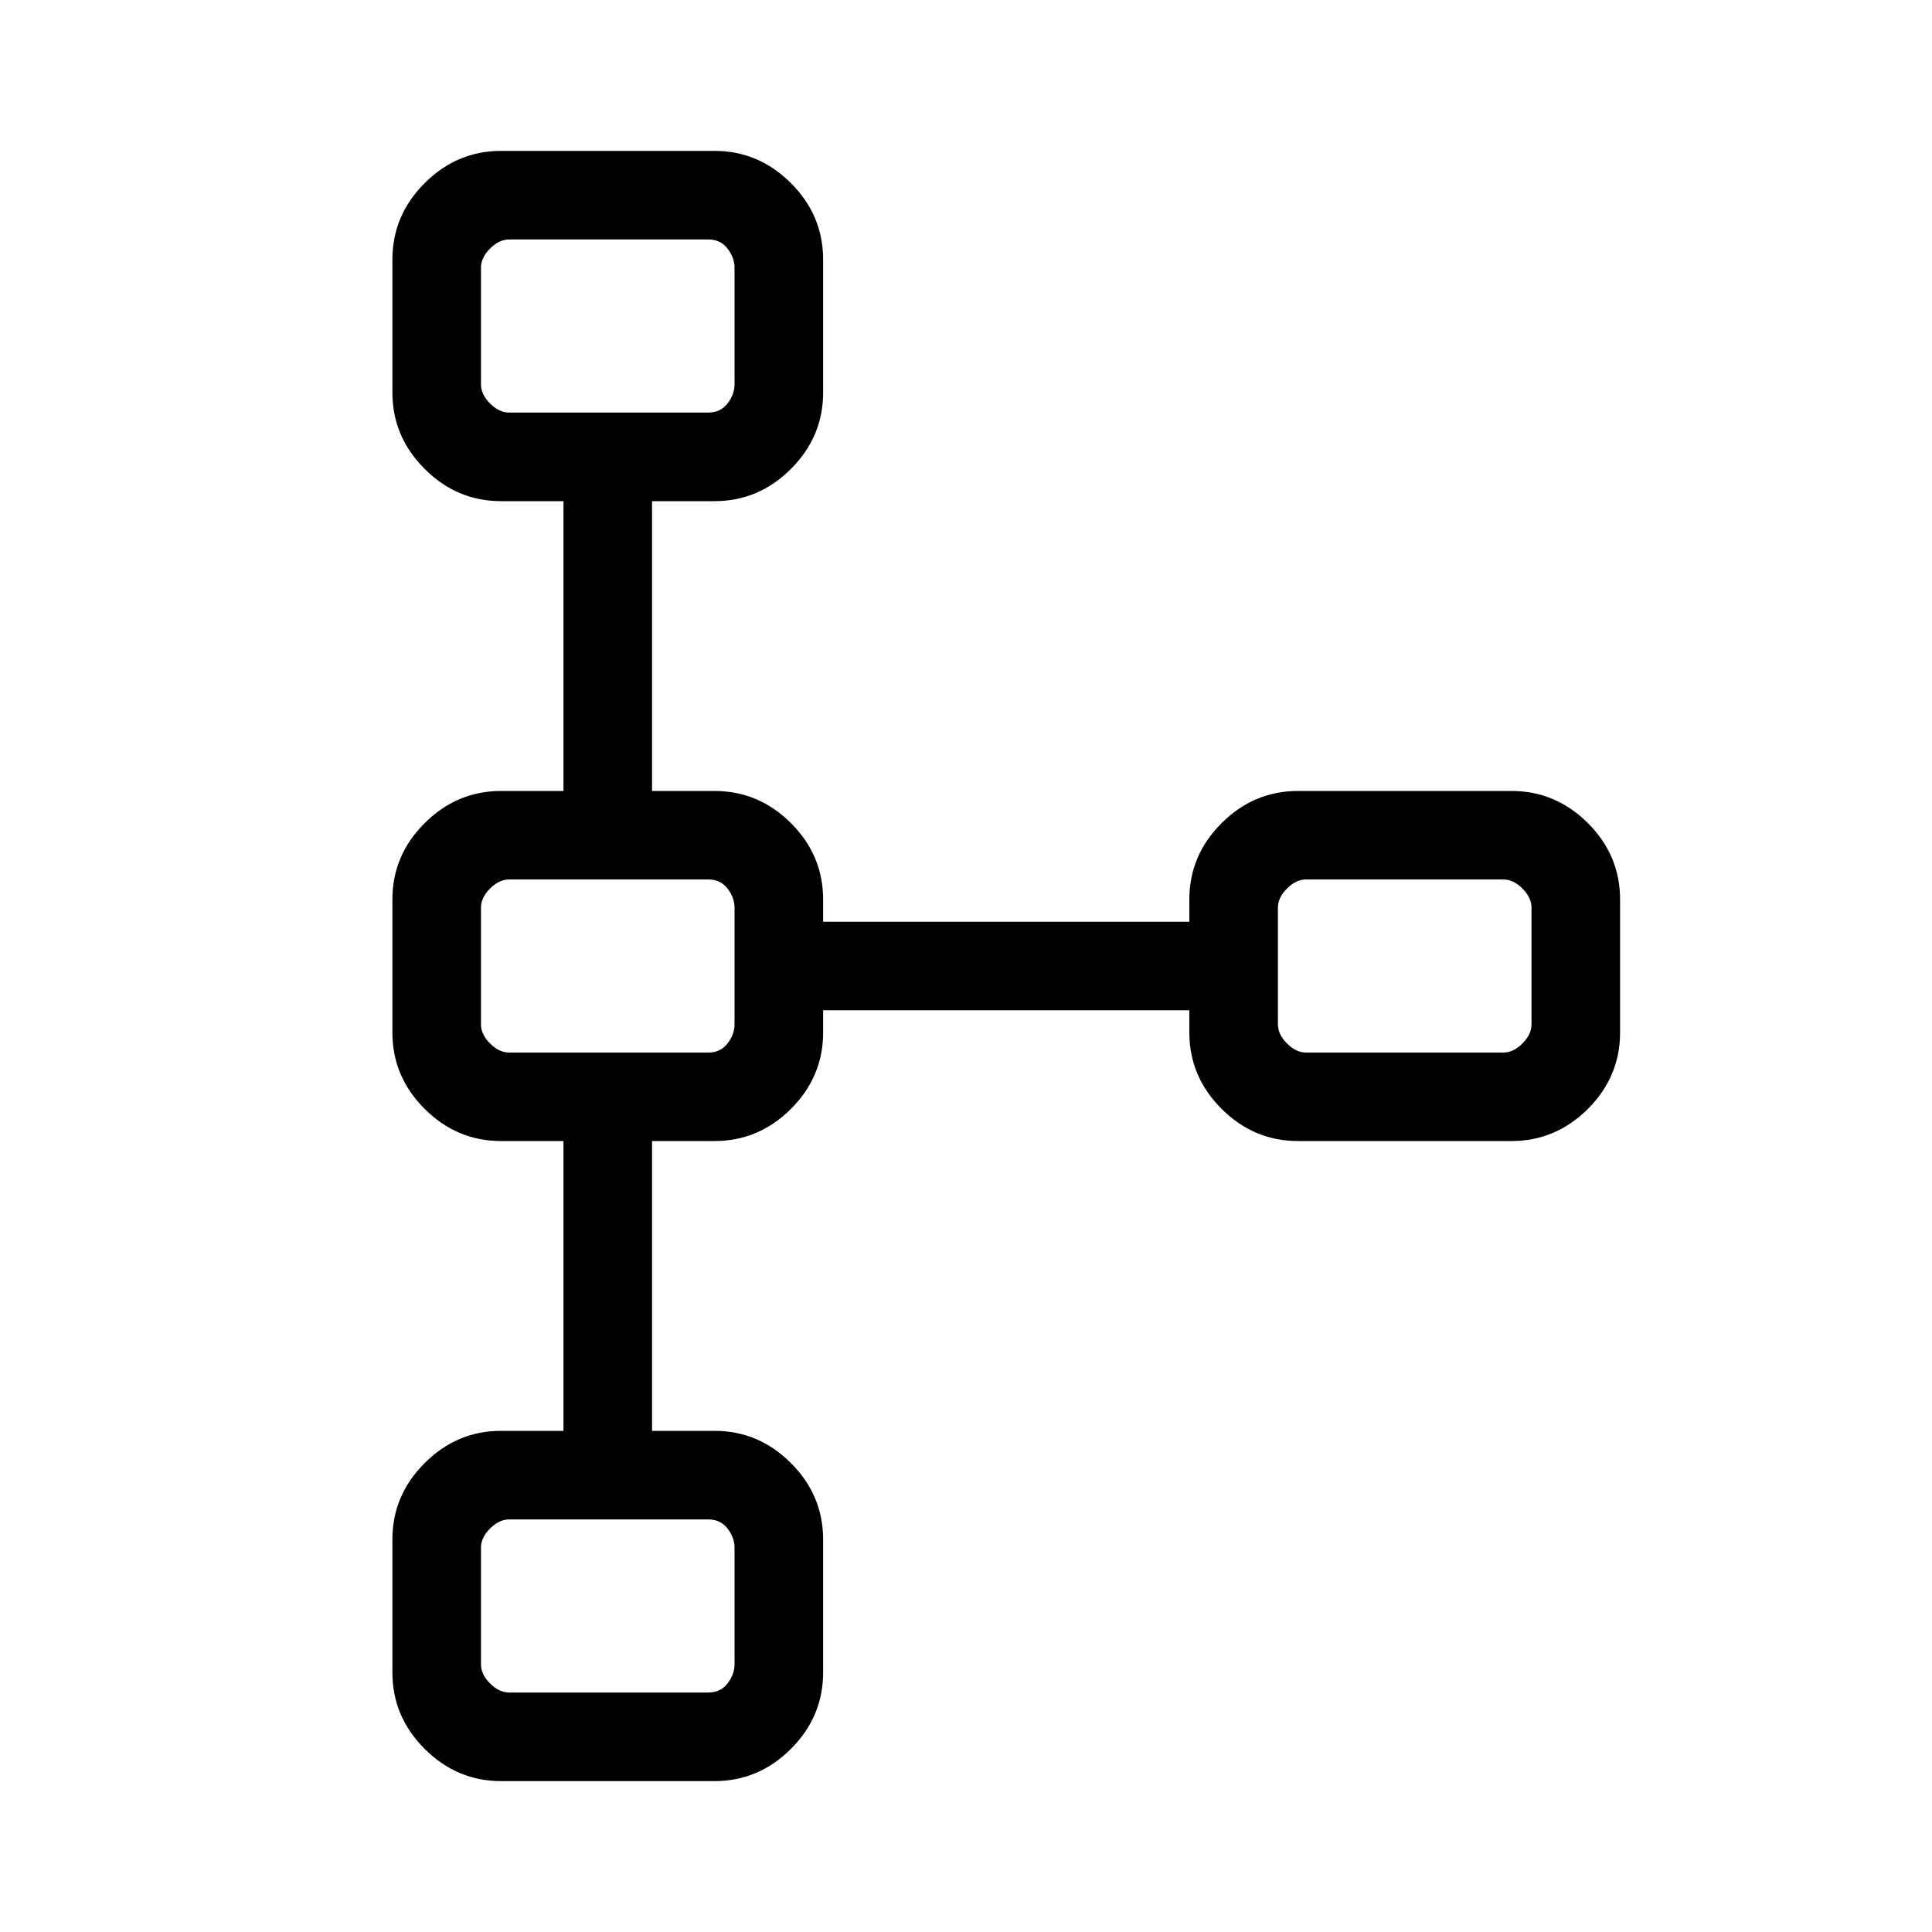 <svg xmlns="http://www.w3.org/2000/svg" height="20" width="20"><path d="M5.188 18.438Q4.729 18.438 4.396 18.104Q4.062 17.771 4.062 17.312V15.938Q4.062 15.479 4.396 15.146Q4.729 14.812 5.188 14.812H5.833V11.812H5.188Q4.729 11.812 4.396 11.479Q4.062 11.146 4.062 10.688V9.312Q4.062 8.854 4.396 8.521Q4.729 8.188 5.188 8.188H5.833V5.188H5.188Q4.729 5.188 4.396 4.854Q4.062 4.521 4.062 4.062V2.688Q4.062 2.229 4.396 1.896Q4.729 1.562 5.188 1.562H7.396Q7.854 1.562 8.188 1.896Q8.521 2.229 8.521 2.688V4.062Q8.521 4.521 8.188 4.854Q7.854 5.188 7.396 5.188H6.75V8.188H7.396Q7.854 8.188 8.188 8.521Q8.521 8.854 8.521 9.312V9.542H12.312V9.312Q12.312 8.854 12.646 8.521Q12.979 8.188 13.438 8.188H15.646Q16.104 8.188 16.438 8.521Q16.771 8.854 16.771 9.312V10.688Q16.771 11.146 16.438 11.479Q16.104 11.812 15.646 11.812H13.438Q12.979 11.812 12.646 11.479Q12.312 11.146 12.312 10.688V10.458H8.521V10.688Q8.521 11.146 8.188 11.479Q7.854 11.812 7.396 11.812H6.75V14.812H7.396Q7.854 14.812 8.188 15.146Q8.521 15.479 8.521 15.938V17.312Q8.521 17.771 8.188 18.104Q7.854 18.438 7.396 18.438ZM5.271 17.521H7.333Q7.458 17.521 7.531 17.427Q7.604 17.333 7.604 17.229V16.021Q7.604 15.917 7.531 15.823Q7.458 15.729 7.333 15.729H5.271Q5.167 15.729 5.073 15.823Q4.979 15.917 4.979 16.021V17.229Q4.979 17.333 5.073 17.427Q5.167 17.521 5.271 17.521ZM5.271 10.896H7.333Q7.458 10.896 7.531 10.802Q7.604 10.708 7.604 10.604V9.396Q7.604 9.292 7.531 9.198Q7.458 9.104 7.333 9.104H5.271Q5.167 9.104 5.073 9.198Q4.979 9.292 4.979 9.396V10.604Q4.979 10.708 5.073 10.802Q5.167 10.896 5.271 10.896ZM13.521 10.896H15.562Q15.667 10.896 15.76 10.802Q15.854 10.708 15.854 10.604V9.396Q15.854 9.292 15.76 9.198Q15.667 9.104 15.562 9.104H13.521Q13.417 9.104 13.323 9.198Q13.229 9.292 13.229 9.396V10.604Q13.229 10.708 13.323 10.802Q13.417 10.896 13.521 10.896ZM5.271 4.271H7.333Q7.458 4.271 7.531 4.177Q7.604 4.083 7.604 3.979V2.771Q7.604 2.667 7.531 2.573Q7.458 2.479 7.333 2.479H5.271Q5.167 2.479 5.073 2.573Q4.979 2.667 4.979 2.771V3.979Q4.979 4.083 5.073 4.177Q5.167 4.271 5.271 4.271ZM6.292 3.375Q6.292 3.375 6.292 3.375Q6.292 3.375 6.292 3.375Q6.292 3.375 6.292 3.375Q6.292 3.375 6.292 3.375Q6.292 3.375 6.292 3.375Q6.292 3.375 6.292 3.375Q6.292 3.375 6.292 3.375Q6.292 3.375 6.292 3.375ZM14.542 10Q14.542 10 14.542 10Q14.542 10 14.542 10Q14.542 10 14.542 10Q14.542 10 14.542 10Q14.542 10 14.542 10Q14.542 10 14.542 10Q14.542 10 14.542 10Q14.542 10 14.542 10ZM6.292 10Q6.292 10 6.292 10Q6.292 10 6.292 10Q6.292 10 6.292 10Q6.292 10 6.292 10Q6.292 10 6.292 10Q6.292 10 6.292 10Q6.292 10 6.292 10Q6.292 10 6.292 10ZM6.292 16.625Q6.292 16.625 6.292 16.625Q6.292 16.625 6.292 16.625Q6.292 16.625 6.292 16.625Q6.292 16.625 6.292 16.625Q6.292 16.625 6.292 16.625Q6.292 16.625 6.292 16.625Q6.292 16.625 6.292 16.625Q6.292 16.625 6.292 16.625Z"/></svg>